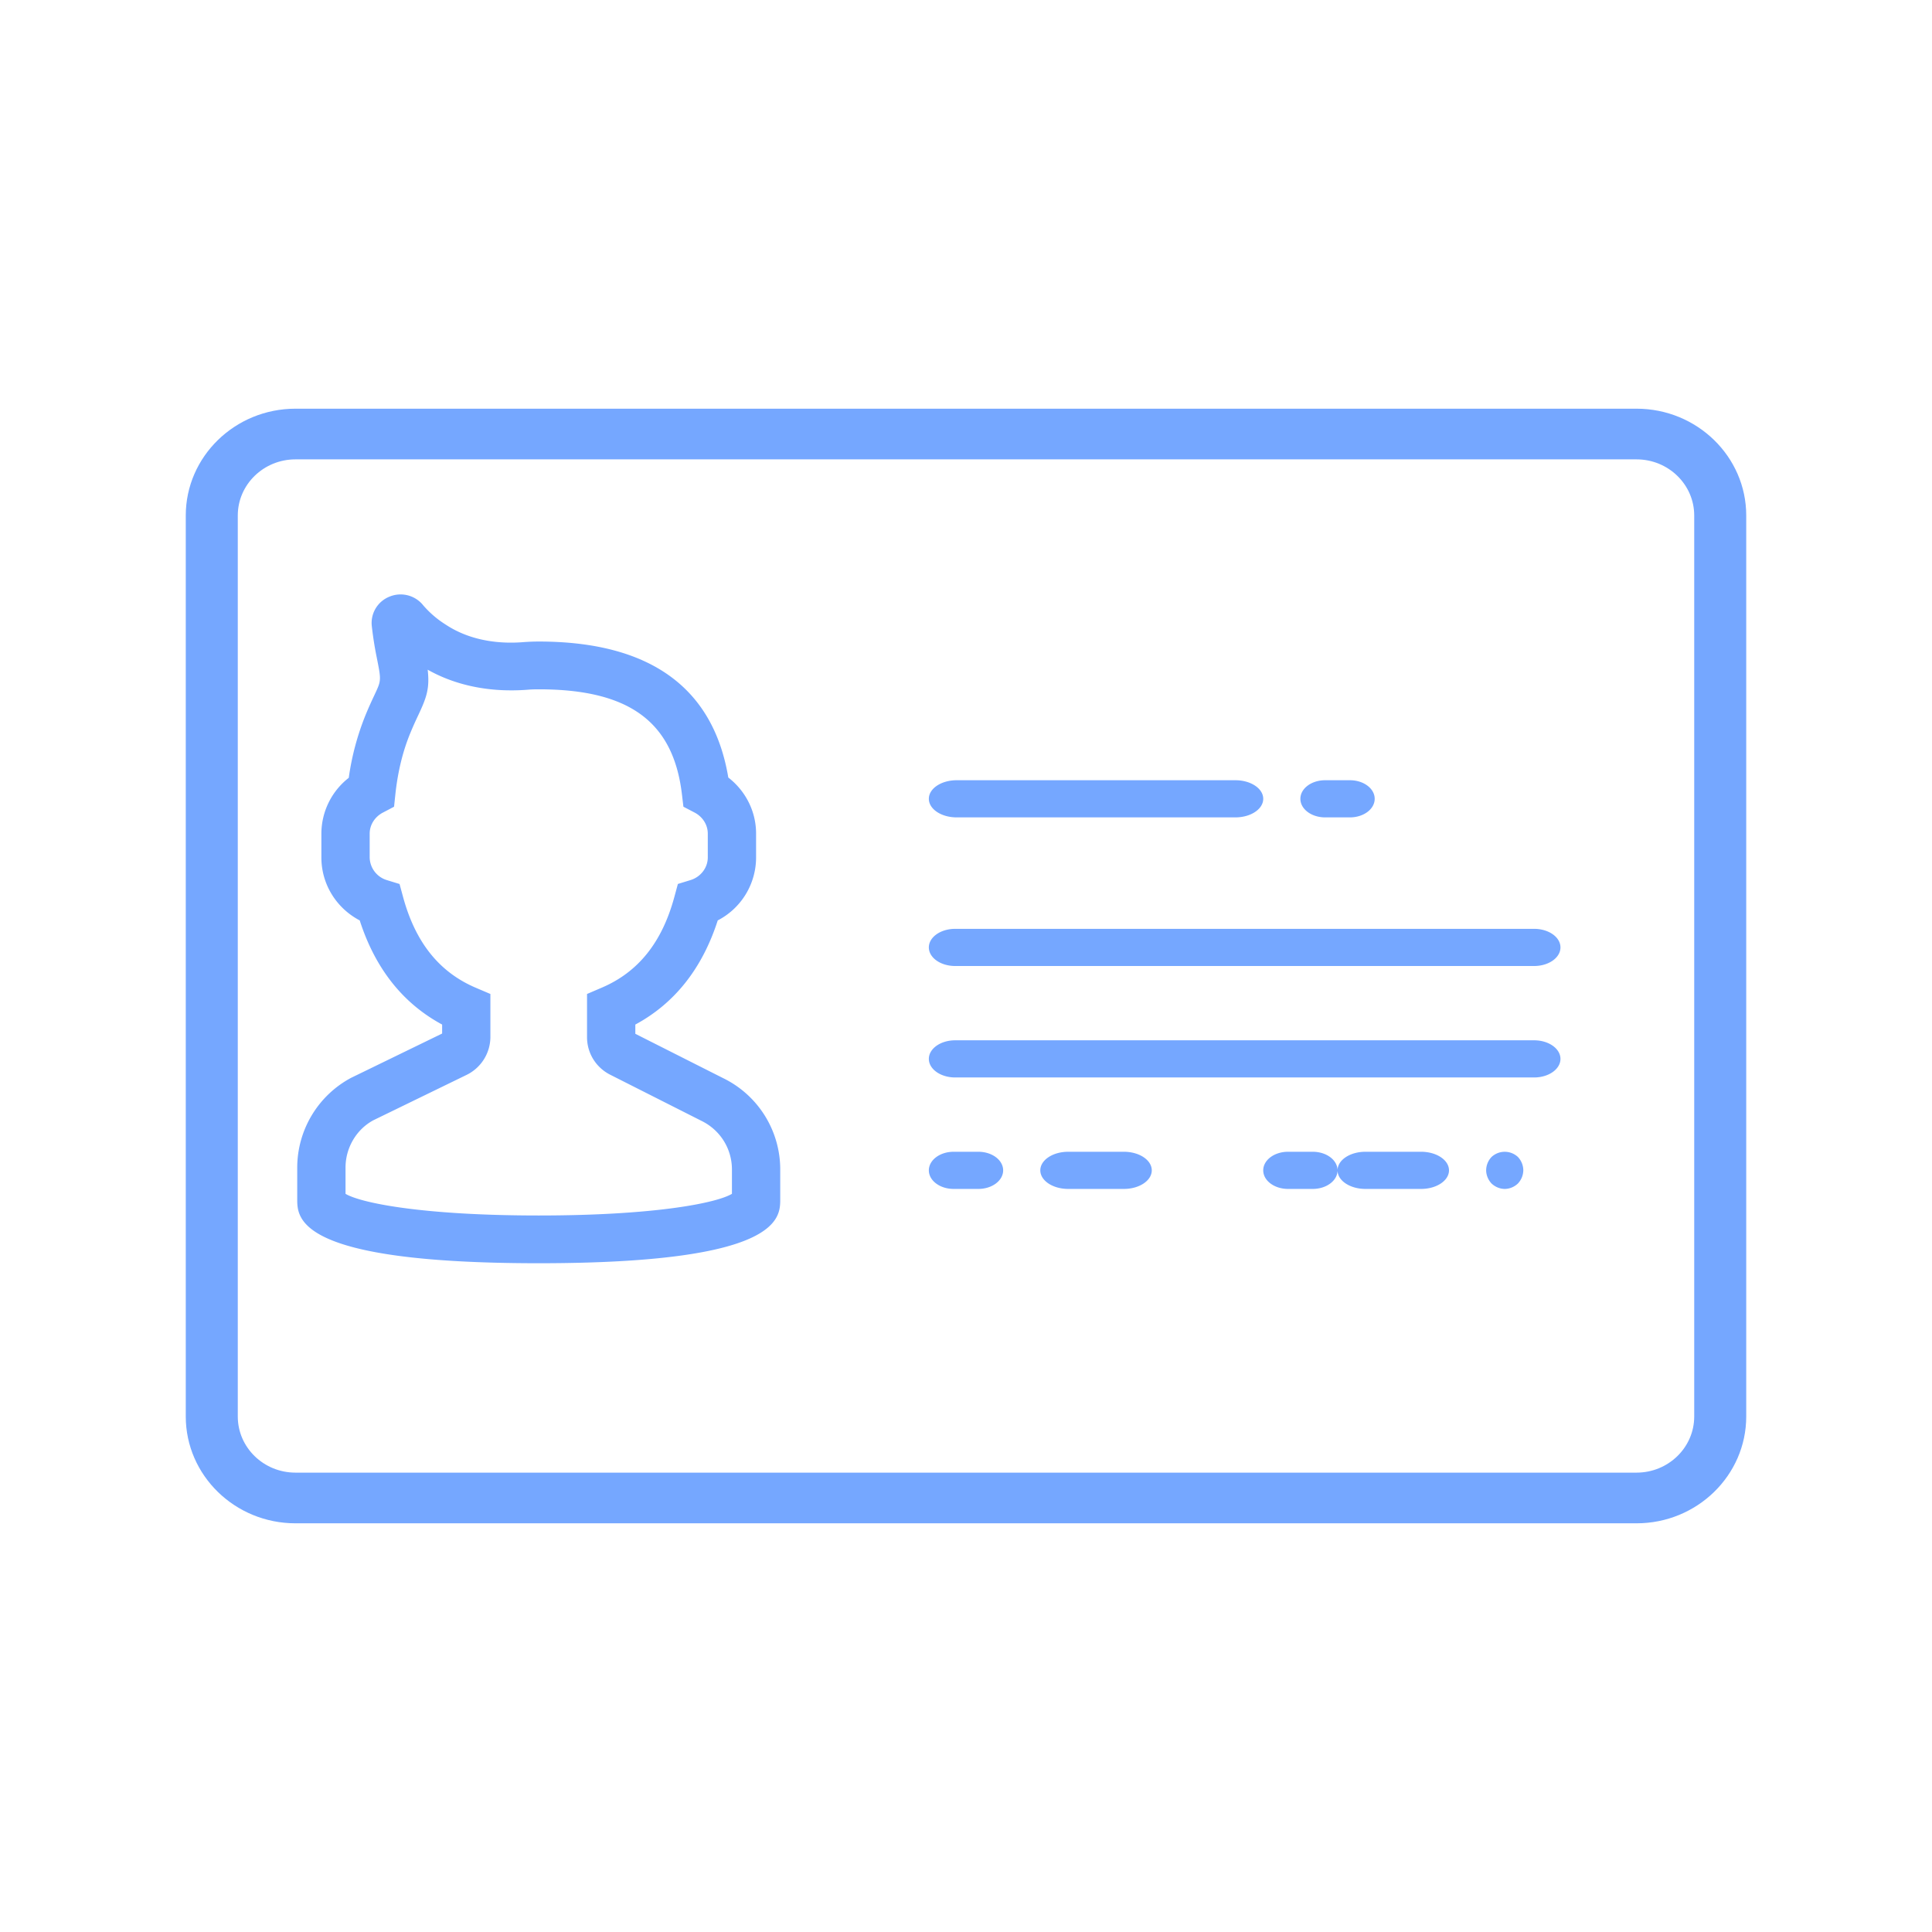 <?xml version="1.0" encoding="UTF-8"?>
<svg  width="1em" height="1em" viewBox="0 0 52 52" version="1.1" xmlns="http://www.w3.org/2000/svg" xmlns:xlink="http://www.w3.org/1999/xlink">
    <title>1.1.1</title>
    <g fill="none" fillRule="evenodd">
      <path
        d="M10.287 52C4.63 52 0 47.37 0 41.713V10.287C0 4.63 4.63 0 10.287 0h31.426C47.37 0 52 4.63 52 10.287v31.426C52 47.37 47.37 52 41.713 52H10.287z"
        fill="none"
      />
      <g
        fill="#75A7FF" fill-rule="nonzero"
        fillRule="nonzero"
      >
        <path d="M44.048 11H7.952C6.324 11 5 12.29 5 13.875v24.25C5 39.71 6.324 41 7.952 41h36.096C45.676 41 47 39.71 47 38.125v-24.25C47 12.29 45.676 11 44.048 11zM45.6 38.125c0 .834-.696 1.511-1.552 1.511H7.952c-.856 0-1.552-.677-1.552-1.511v-24.25c0-.834.696-1.511 1.552-1.511h36.096c.856 0 1.552.677 1.552 1.511v24.25z" />
        <path d="M19.465 29.019L17.1 27.825v-.249c1.058-.57 1.802-1.511 2.218-2.803a1.909 1.909 0 001.032-1.694v-.643c0-.595-.28-1.147-.748-1.509-.406-2.428-2.12-3.66-5.102-3.66-.141 0-.279.006-.413.016-.562.046-1.384-.002-2.096-.475a2.655 2.655 0 01-.595-.51.78.78 0 00-.911-.24.762.762 0 00-.477.802c.027.24.068.52.13.826.125.626.125.626-.05 1-.067.143-.149.316-.245.549a7.108 7.108 0 00-.456 1.7 1.91 1.91 0 00-.737 1.501v.643c0 .72.402 1.363 1.032 1.694.416 1.292 1.16 2.233 2.218 2.803v.242L9.45 29.01A2.743 2.743 0 008 31.426v.851C8 32.793 8 34 14.5 34s6.5-1.207 6.5-1.723v-.8a2.732 2.732 0 00-1.535-2.458zm.235 3.113c-.406.244-2.055.583-5.2.583s-4.794-.34-5.2-.583v-.706c0-.537.296-1.03.749-1.274l2.507-1.22a1.14 1.14 0 00.643-1.021v-1.158l-.392-.167c-.986-.42-1.627-1.222-1.96-2.45l-.093-.343-.342-.105a.65.65 0 01-.462-.61v-.642c0-.232.135-.448.352-.563l.304-.16.036-.34c.065-.603.2-1.158.405-1.651.086-.209.16-.365.22-.493.22-.468.3-.71.244-1.204.765.431 1.683.615 2.68.54.1-.009.204-.012.31-.012 2.433 0 3.621.87 3.853 2.825l.04.335.303.158c.217.115.353.331.353.565v.643c0 .275-.19.524-.463.608l-.342.105-.093.343c-.332 1.229-.973 2.03-1.96 2.45l-.392.168v1.163c0 .43.24.817.627 1.012l2.453 1.24c.506.248.82.75.82 1.31v.654zM25.75 22h7.5c.415 0 .75-.223.75-.5s-.335-.5-.75-.5h-7.5c-.415 0-.75.223-.75.5s.335.5.75.5zM35.667 22h.666c.369 0 .667-.223.667-.5s-.298-.5-.667-.5h-.666c-.369 0-.667.223-.667.5s.298.5.667.5zM26.333 31h-.666c-.369 0-.667.224-.667.5s.298.5.667.5h.666c.369 0 .667-.224.667-.5s-.298-.5-.667-.5zM30.25 31h-1.5c-.415 0-.75.224-.75.5s.335.5.75.5h1.5c.415 0 .75-.224.75-.5s-.335-.5-.75-.5zM35.333 31h-.666c-.369 0-.667.224-.667.5s.298.5.667.5h.666c.369 0 .667-.224.667-.5s-.298-.5-.667-.5zM38.25 31h-1.5c-.415 0-.75.224-.75.5s.335.5.75.5h1.5c.415 0 .75-.224.75-.5s-.335-.5-.75-.5zM40.145 31.14a.528.528 0 00-.145.357c0 .13.054.261.145.357.094.09.225.146.355.146.13 0 .26-.055.355-.146a.53.53 0 00.145-.357.53.53 0 00-.145-.357.521.521 0 00-.71 0zM41.292 25H25.708c-.391 0-.708.223-.708.5s.317.5.708.5h15.584c.391 0 .708-.223.708-.5s-.317-.5-.708-.5zM41.292 28H25.708c-.391 0-.708.224-.708.5s.317.5.708.5h15.584c.391 0 .708-.224.708-.5s-.317-.5-.708-.5z" />
      </g>
    </g>
</svg>
